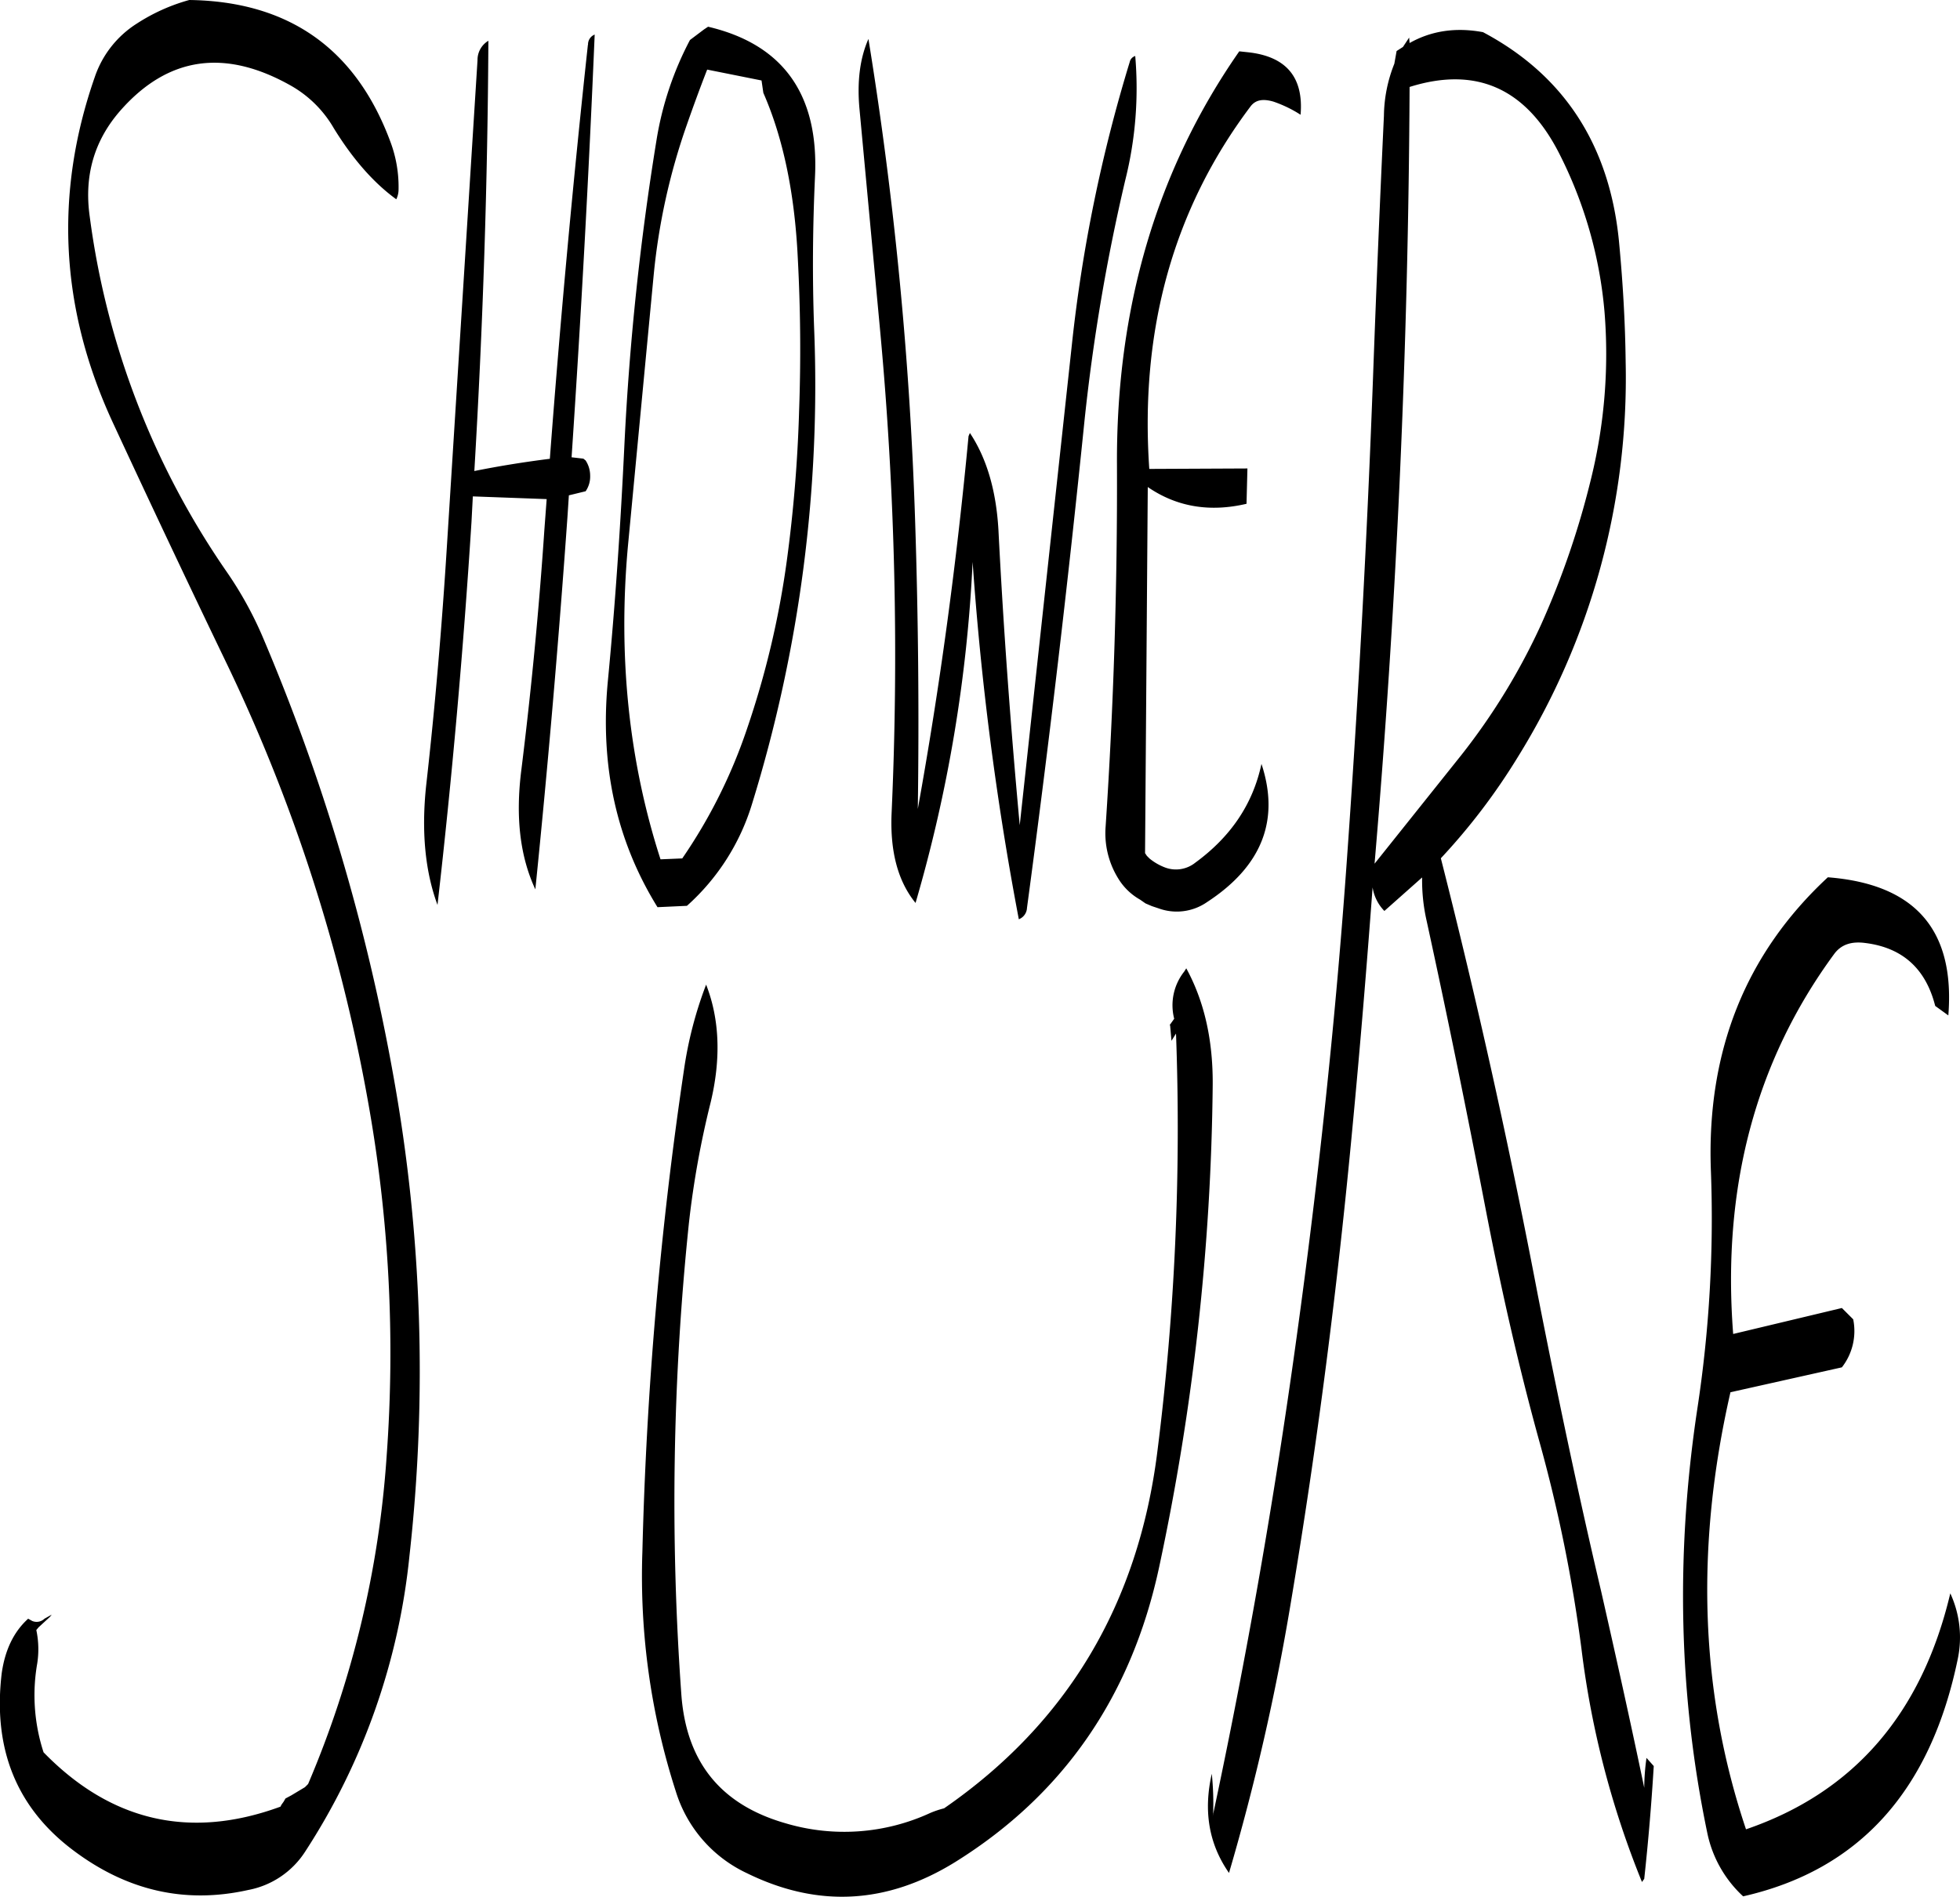 <svg id="Layer_1" data-name="Layer 1" xmlns="http://www.w3.org/2000/svg" viewBox="0 0 519.23 502.55"><defs><style>.cls-1{fill-rule:evenodd;}</style></defs><path class="cls-1" d="M326.28,298a14.37,14.37,0,0,0-2.64,12.48L322.56,312l-.12.12.12.12.36,4.08,1.2-1.92A681.4,681.4,0,0,1,319.2,425q-7.56,60.84-56.52,94.68a25.3,25.3,0,0,0-3.6,1.2,54.48,54.48,0,0,1-38.4,2.76c-17.16-4.92-26.28-16.2-27.6-34.08a711.5,711.5,0,0,1,2-124.92,242.27,242.27,0,0,1,5.76-32c2.76-11.52,2.4-22-1.2-31.2a104.8,104.8,0,0,0-5.88,22.68,1041,1041,0,0,0-11,127.44,185.8,185.8,0,0,0,8.88,63.72,35.39,35.39,0,0,0,18.84,21.6c18.84,9.24,37.2,8.16,55.2-3,28.68-17.88,46.68-44,54-78.24A638.85,638.85,0,0,0,333.84,328.2c.12-12.12-2.28-22.44-7-31.08ZM116,78.12c-9.12-24.6-26.88-37.2-53.28-37.56A49.67,49.67,0,0,0,48.84,46.8,27,27,0,0,0,37.68,61q-16.2,46.44,4.92,91.8,14.94,32.22,30.24,64A449.8,449.8,0,0,1,110,332a376.35,376.35,0,0,1,5,94.44A267.12,267.12,0,0,1,94.2,513.24l-.84.84-3.6,2.16-1.56.84-.48.84-.6.84-.24.48C63,528,42,523.2,24.12,504.84a48.79,48.79,0,0,1-1.68-23.52,24.49,24.49,0,0,0-.24-8.88l.6-.72,3-2.76.48-.6-1.92,1.08a3,3,0,0,1-3.24.6l-1.08-.6c-3.84,3.48-6.12,8.28-7,14.4q-3.6,29.88,18.72,46.8c14.4,10.92,29.88,14.4,46.56,10.68a23,23,0,0,0,15.12-10.2,175.94,175.94,0,0,0,27.6-78.24,441,441,0,0,0-4.2-127A538.16,538.16,0,0,0,82,208.92a98.33,98.33,0,0,0-9.24-16.68A214.19,214.19,0,0,1,36.36,98c-1.56-10.92,1.2-20.28,8.16-28.2q18.9-21.42,45.24-6.48A30.5,30.5,0,0,1,101,74.52c4.92,8,10.44,14.4,16.56,18.84a5.9,5.9,0,0,0,.6-2.4A34,34,0,0,0,116,78.12Zm52.32-25.68q-5.94,54.72-10.08,109.68c-6.72.84-13.44,1.92-20,3.24q3.42-57.6,3.72-114a5.9,5.9,0,0,0-2.88,5.16L131,184.8c-1.32,21.24-3.12,42.6-5.52,63.84-1.32,12.36-.24,22.92,3,31.68q5.76-50.4,9-101.4l.36-6.84,19.56.72-.6,8c-1.44,21.36-3.48,42.6-6.12,63.84-1.56,12.36-.36,22.8,3.72,31.56q5-49.14,8.52-98.88l.36-5.52,4.44-1.08a6.81,6.81,0,0,0,1.2-4.08,7.33,7.33,0,0,0-1.2-4.08l-.6-.48-3.12-.36q3.78-56.34,6.12-112A2.79,2.79,0,0,0,168.36,52.44ZM214.8,65.16c5.16,11.76,8.28,26.28,9.12,43.68q1.08,20.34.36,40.32A375.77,375.77,0,0,1,221,189.24a235.65,235.65,0,0,1-10.56,44.52A138.42,138.42,0,0,1,193.32,268l-5.76.24c-8.4-26-11.28-53.76-8.64-82.92l6.84-72A168.67,168.67,0,0,1,194.4,74c1.8-5.16,3.6-10.08,5.52-15l14.4,2.88Zm-19.44-14a86.09,86.09,0,0,0-8.88,26.64A717.9,717.9,0,0,0,178,158.28c-1,21-2.4,42.12-4.44,63.24-2,22,2.28,41.76,13.2,59.4l7.8-.36a59.35,59.35,0,0,0,17.28-27.12A375.64,375.64,0,0,0,228.24,127.2c-.48-13.32-.36-26.52.24-39.72,1.08-21.84-8.4-35.16-28.32-39.84l-1.08.72Zm116.52,5.76A401,401,0,0,0,296.52,132l-13.8,127.2c-2.4-26-4.32-52.2-5.64-78.24-.6-10.44-3.12-19-7.56-25.68l-.36.84c-3.12,33.24-7.56,66.24-13.44,98.76q.54-38.34-.72-76.56A996.27,996.27,0,0,0,242.64,50.88c-2.28,5.16-3,11.28-2.4,18.24l5.52,59.28a929,929,0,0,1,3,128c-.36,9.84,1.68,17.64,6.36,23.4a386.73,386.73,0,0,0,15.12-90.36,803.15,803.15,0,0,0,12.24,94.68,3.38,3.38,0,0,0,2.16-3Q293.28,216.9,299.88,152a511.78,511.78,0,0,1,10.8-63.72,100.23,100.23,0,0,0,2.64-32.88A2.14,2.14,0,0,0,311.88,56.88Zm29-2.76q-32.76,47-32.4,109.68.18,47.7-3,95.64a22.75,22.75,0,0,0,3.24,13.68,15.94,15.94,0,0,0,5.88,5.76l1.44,1,1.68.72,1.8.6a14.06,14.06,0,0,0,12.84-1.68c14.52-9.48,19.32-21.72,14.4-36.6-2.28,10.68-8.16,19.32-17.52,26.16a8.2,8.2,0,0,1-7.92,1.32,14.66,14.66,0,0,1-4.2-2.4l-.72-.72-.48-.72.72-97c7.68,5.28,16.44,6.72,26.16,4.44l.24-9.36-26,.12c-2.52-36.84,6.36-68.88,26.88-96.12,1.32-1.68,3.24-2,6-1.2a33.19,33.19,0,0,1,7.2,3.48q1.26-14.94-14-16.56ZM506.64,290.4c9.84,1.2,16.08,6.72,18.6,16.68l3.48,2.52C530.52,287,520,274.8,496.8,273q-32.58,30.24-31,77.28a334.07,334.07,0,0,1-3.6,63.72c-5.76,38.28-4.92,75.72,2.64,112.08A31.5,31.5,0,0,0,474.36,543q46.08-10.44,56.88-63a27.81,27.81,0,0,0-2-17.28q-11.34,47.88-54.12,62.52Q456.9,471.06,471,409.44l29.52-6.6a15.64,15.64,0,0,0,3-12.72l-3-3L471.72,394q-4.5-58.14,26.76-100.68C500.28,290.88,502.92,289.92,506.64,290.4ZM425.52,81a113.94,113.94,0,0,1,12.12,42.24,138.25,138.25,0,0,1-3.48,43.8,223.13,223.13,0,0,1-13.32,39,169.84,169.84,0,0,1-21.12,34.56l-23,28.8Q385.5,166.62,386,63.6,412.32,55.32,425.52,81ZM384.24,53l-1.68,1.08-.6,3.36a38.18,38.18,0,0,0-2.76,13.8q-1.62,34.38-2.88,69.12-2.34,63.36-6.84,126.72c-3,42.84-7.56,85.56-13.44,128q-8.82,64.08-22.2,126.72l.12-.72a77.66,77.66,0,0,0-.36-10.56c-2.28,10-.72,18.72,4.56,26.28a603.06,603.06,0,0,0,16.32-71.28c7.08-42.12,12.48-84.36,16.44-126.84,2-21,3.72-42,5.28-63a11.47,11.47,0,0,0,3.12,6.24l10-8.88a48.24,48.24,0,0,0,1.2,11.52c5.52,25.32,10.68,50.64,15.6,76.2,4,20.76,8.64,41.4,14.28,61.8a392.93,392.93,0,0,1,11.16,55.08,241.4,241.4,0,0,0,16,61.56l.6-.84q1.62-14.94,2.52-29.88l-1.92-2.16a58.65,58.65,0,0,0-.6,7.92c-3.6-17.28-7.44-34.56-11.4-52-6.12-26-11.64-52.32-16.8-78.6-7.44-39-16-77.64-25.68-115.68a165.83,165.83,0,0,0,20.28-26.64,190.58,190.58,0,0,0,28.68-104.76c-.12-10.44-.72-20.76-1.68-31.08-2.28-26-14.4-44.88-36.12-56.4q-10.8-2-19.44,2.88l-.12-1.44Z" transform="translate(-12.58 -40.56)"/></svg>